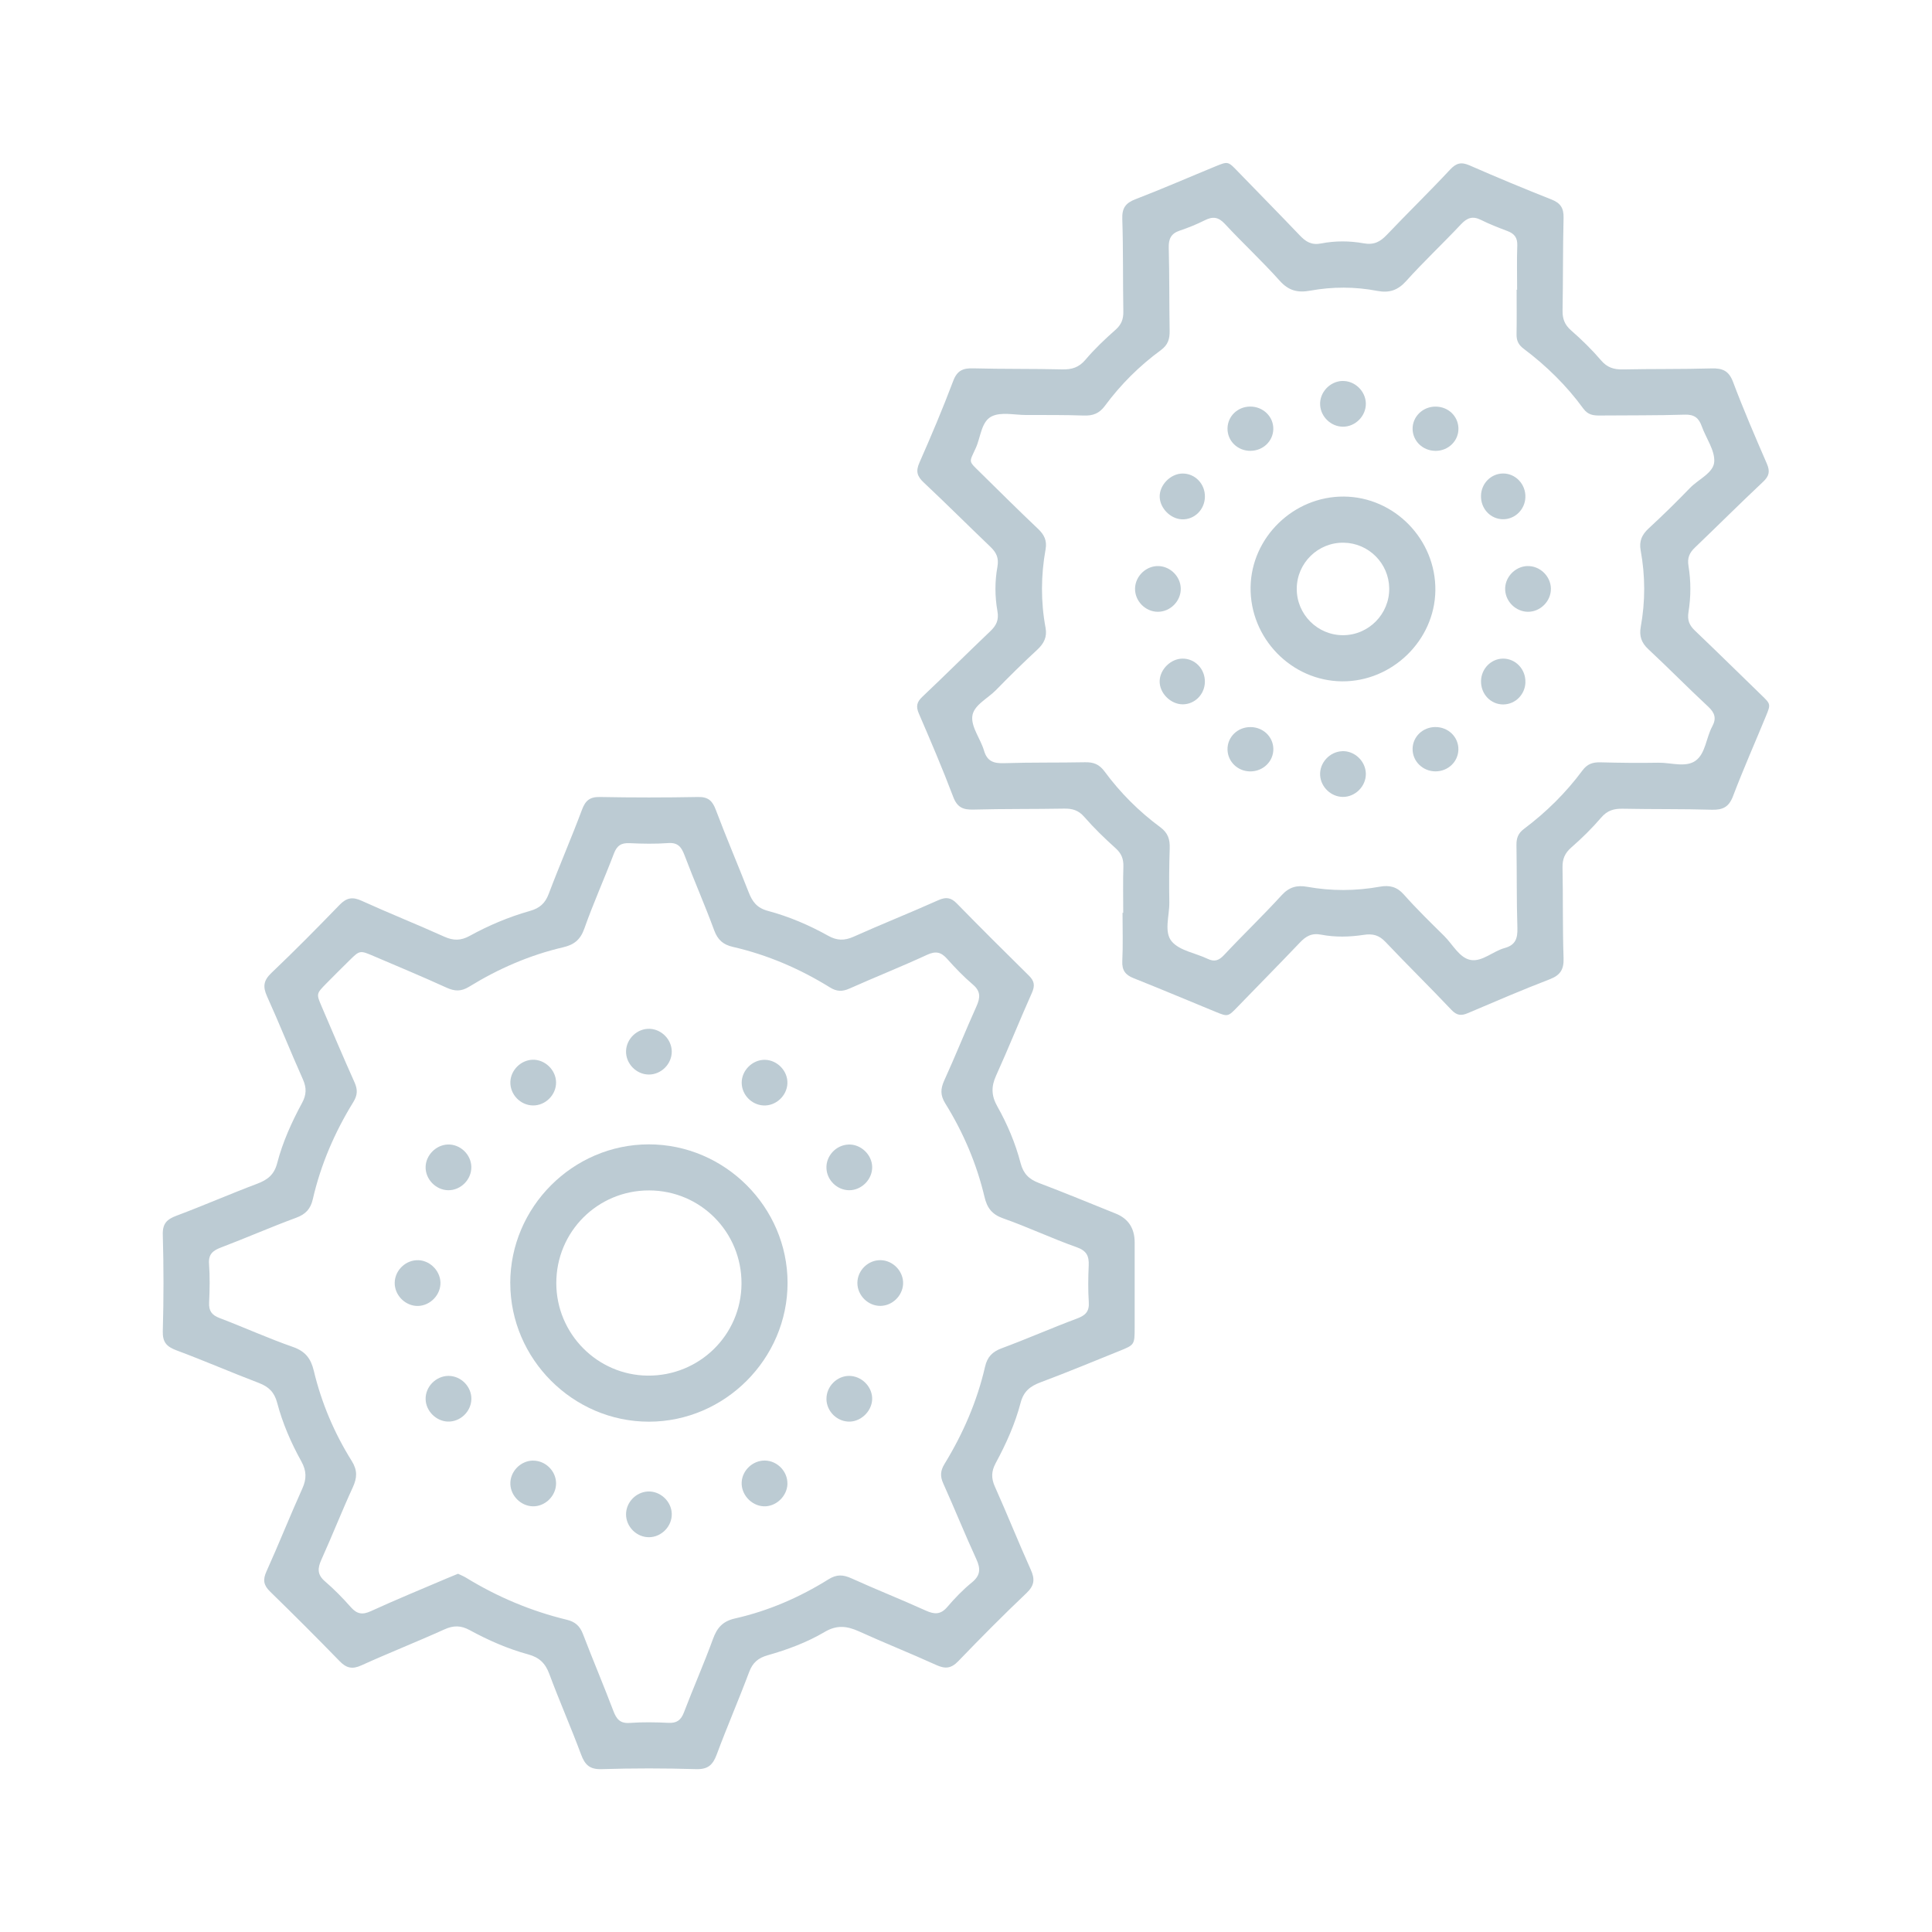 <?xml version="1.0" encoding="UTF-8"?><svg xmlns="http://www.w3.org/2000/svg" viewBox="0 0 500 500"><defs><style>.d{fill:#bccbd3;}</style></defs><g id="a"/><g id="b"><g><path class="d" d="M293.65,332.06c0,3.82,0,7.65,0,11.47-.01,4.5-.01,4.51-3.98,6.11-6.77,2.73-13.52,5.54-20.35,8.09-2.7,1.01-4.41,2.33-5.19,5.32-1.43,5.46-3.76,10.64-6.45,15.61-1.13,2.1-1.19,3.89-.2,6.09,3.19,7.11,6.08,14.37,9.28,21.48,1.12,2.48,.95,4.1-1.12,6.07-6.03,5.72-11.88,11.63-17.65,17.62-1.81,1.88-3.35,2.04-5.64,1-6.65-3.02-13.44-5.72-20.09-8.74-3.08-1.39-5.7-1.69-8.85,.17-4.57,2.7-9.6,4.57-14.71,6.02-2.48,.7-3.92,1.92-4.83,4.37-2.68,7.15-5.72,14.15-8.38,21.31-1,2.7-2.26,3.89-5.35,3.8-8.14-.25-16.3-.25-24.44,0-3.11,.1-4.33-1.13-5.33-3.82-2.6-7-5.62-13.84-8.22-20.84-1.03-2.78-2.63-4.27-5.46-5.04-5.3-1.44-10.33-3.66-15.14-6.28-2.27-1.24-4.19-1.25-6.55-.18-7.1,3.21-14.37,6.08-21.47,9.3-2.38,1.08-3.89,.72-5.65-1.1-5.91-6.08-11.91-12.08-17.98-17.99-1.69-1.65-1.93-3.04-.94-5.22,3.21-7.1,6.08-14.36,9.29-21.47,1.14-2.52,1.08-4.59-.27-7.02-2.66-4.79-4.85-9.85-6.25-15.15-.72-2.74-2.18-4.15-4.73-5.13-7.13-2.72-14.14-5.76-21.29-8.43-2.53-.95-3.66-2.05-3.58-4.98,.24-8.31,.24-16.63,0-24.94-.09-2.95,1.09-4.02,3.6-4.96,6.99-2.62,13.84-5.62,20.82-8.25,2.69-1.01,4.41-2.34,5.18-5.32,1.42-5.47,3.76-10.64,6.45-15.61,1.14-2.1,1.19-3.88,.21-6.09-3.19-7.12-6.06-14.37-9.28-21.48-1.13-2.5-.92-4.11,1.13-6.06,6.02-5.73,11.87-11.65,17.65-17.62,1.78-1.83,3.3-2.14,5.66-1.07,7.1,3.23,14.35,6.11,21.46,9.32,2.36,1.06,4.28,1.03,6.55-.22,4.95-2.73,10.17-4.92,15.61-6.46,2.47-.7,3.9-1.94,4.83-4.39,2.75-7.3,5.87-14.45,8.6-21.76,.89-2.38,2-3.37,4.62-3.33,8.48,.16,16.96,.16,25.44,0,2.65-.05,3.72,1,4.6,3.35,2.69,7.14,5.7,14.16,8.48,21.27,.95,2.45,2.13,4.09,4.98,4.85,5.45,1.46,10.67,3.68,15.61,6.44,2.23,1.25,4.18,1.32,6.55,.26,7.27-3.26,14.68-6.2,21.95-9.46,2.01-.9,3.29-.7,4.8,.85,6.16,6.3,12.41,12.52,18.68,18.7,1.4,1.38,1.56,2.58,.76,4.39-3.18,7.12-6.07,14.37-9.29,21.47-1.29,2.84-1.23,5.19,.32,7.94,2.61,4.63,4.69,9.56,6.03,14.7,.72,2.74,2.18,4.16,4.73,5.13,6.67,2.52,13.26,5.26,19.89,7.92q4.9,1.97,4.9,7.48c0,3.49,0,6.98,0,10.47Zm-175.11,75.23c.65,.32,1.42,.61,2.11,1.04,8.13,4.98,16.82,8.63,26.08,10.87,2.14,.52,3.36,1.64,4.14,3.69,2.55,6.66,5.34,13.23,7.87,19.9,.81,2.13,1.75,3.29,4.27,3.1,3.31-.24,6.65-.18,9.97-.02,2.17,.11,3.26-.69,4.03-2.72,2.42-6.36,5.18-12.59,7.5-18.97,1.06-2.91,2.52-4.6,5.69-5.32,8.64-1.95,16.72-5.45,24.23-10.14,2.13-1.33,3.78-1.21,5.94-.24,6.35,2.88,12.83,5.44,19.18,8.32,2.26,1.03,3.89,1.11,5.62-.93,1.94-2.27,4.04-4.45,6.35-6.33,2.23-1.82,2.3-3.54,1.16-6.02-2.98-6.48-5.64-13.11-8.57-19.61-.84-1.86-.74-3.3,.33-5.04,4.79-7.83,8.43-16.19,10.49-25.16,.58-2.52,1.87-3.88,4.33-4.79,6.53-2.41,12.91-5.24,19.44-7.67,2.2-.82,3.25-1.81,3.08-4.27-.21-3.14-.16-6.32-.02-9.47,.11-2.46-.54-3.82-3.14-4.74-6.41-2.26-12.58-5.2-18.98-7.45-2.91-1.02-4.17-2.7-4.84-5.52-2.04-8.62-5.49-16.71-10.16-24.23-1.31-2.12-1.25-3.77-.27-5.94,2.89-6.34,5.47-12.82,8.33-19.17,1-2.22,1.16-3.88-.9-5.64-2.4-2.04-4.6-4.33-6.7-6.69-1.57-1.76-2.95-2.05-5.18-1.02-6.63,3.06-13.41,5.76-20.08,8.73-1.84,.82-3.28,.8-5.04-.29-7.81-4.84-16.18-8.44-25.15-10.5-2.49-.57-3.91-1.81-4.82-4.29-2.4-6.54-5.22-12.92-7.68-19.44-.81-2.13-1.71-3.32-4.25-3.13-3.31,.24-6.65,.18-9.97,.02-2.15-.1-3.27,.63-4.05,2.69-2.47,6.51-5.35,12.88-7.66,19.44-1.03,2.91-2.7,4.18-5.52,4.83-8.64,2.02-16.7,5.53-24.23,10.16-2.12,1.31-3.77,1.25-5.94,.26-6.19-2.83-12.47-5.43-18.72-8.11-3.67-1.57-3.68-1.58-6.38,1.08-2.02,1.98-4.01,3.98-6,5.99-2.58,2.63-2.59,2.65-1.18,5.94,2.81,6.56,5.59,13.13,8.51,19.64,.83,1.85,.78,3.29-.3,5.05-4.82,7.82-8.44,16.18-10.5,25.16-.57,2.5-1.83,3.9-4.3,4.81-6.54,2.41-12.92,5.21-19.44,7.69-2.12,.81-3.31,1.73-3.12,4.26,.24,3.31,.18,6.65,.02,9.97-.11,2.17,.67,3.27,2.71,4.04,6.36,2.42,12.56,5.24,18.98,7.48,3.23,1.13,4.65,3.01,5.41,6.19,1.98,8.29,5.29,16.09,9.8,23.3,1.52,2.43,1.42,4.36,.29,6.83-2.84,6.18-5.33,12.52-8.13,18.72-1.01,2.24-1.11,3.88,.93,5.63,2.39,2.05,4.61,4.33,6.7,6.69,1.58,1.78,2.98,2.03,5.19,1.01,6.48-2.97,13.09-5.68,19.65-8.48,.92-.39,1.84-.76,2.91-1.2Z"/><path class="d" d="M290.69,236.22c0-3.99-.09-7.98,.04-11.97,.06-2-.52-3.4-2.04-4.76-2.84-2.55-5.6-5.23-8.1-8.1-1.5-1.72-3.1-2.16-5.22-2.12-7.81,.14-15.63,.04-23.44,.25-2.67,.07-4.2-.55-5.23-3.27-2.76-7.29-5.83-14.47-8.92-21.63-.79-1.84-.49-2.96,.93-4.3,5.92-5.6,11.69-11.35,17.59-16.97,1.56-1.49,2.25-2.89,1.83-5.22-.67-3.76-.68-7.67,0-11.42,.42-2.34-.28-3.73-1.84-5.22-5.77-5.51-11.41-11.16-17.23-16.62-1.71-1.6-2.1-2.9-1.12-5.12,3.08-6.98,6.06-14.02,8.75-21.16,1.03-2.74,2.57-3.34,5.23-3.26,7.64,.21,15.3,.08,22.94,.27,2.51,.06,4.35-.48,6.06-2.5,2.35-2.78,5.03-5.32,7.76-7.73,1.53-1.35,2.08-2.77,2.04-4.76-.14-7.98-.01-15.97-.27-23.94-.09-2.81,.83-4.12,3.41-5.11,6.97-2.68,13.81-5.67,20.72-8.51,3.26-1.34,3.25-1.29,5.82,1.38,5.31,5.5,10.69,10.94,15.97,16.48,1.58,1.66,3.03,2.6,5.6,2.09,3.58-.7,7.34-.68,10.93-.03,2.7,.49,4.31-.4,6.04-2.22,5.38-5.66,10.99-11.11,16.32-16.83,1.64-1.76,2.93-2.05,5.1-1.1,6.99,3.06,14.04,6,21.14,8.8,2.37,.93,3.22,2.25,3.15,4.79-.2,7.98-.11,15.96-.26,23.94-.04,2.16,.54,3.71,2.23,5.18,2.75,2.4,5.38,4.98,7.75,7.75,1.59,1.86,3.31,2.37,5.63,2.33,7.65-.16,15.3-.04,22.94-.26,2.83-.08,4.48,.59,5.57,3.49,2.69,7.14,5.71,14.16,8.75,21.16,.87,2,.61,3.22-1,4.72-5.94,5.57-11.7,11.34-17.59,16.97-1.43,1.37-2.04,2.66-1.69,4.78,.65,3.94,.64,7.99,0,11.93-.34,2.11,.22,3.42,1.66,4.8,5.77,5.51,11.46,11.11,17.19,16.67,2.43,2.35,2.47,2.36,1.2,5.45-2.84,6.91-5.87,13.74-8.52,20.72-1.08,2.85-2.68,3.61-5.55,3.52-7.64-.23-15.3-.1-22.94-.26-2.32-.05-4.04,.43-5.64,2.3-2.37,2.77-5,5.35-7.75,7.75-1.67,1.46-2.29,3-2.25,5.17,.16,7.81,0,15.63,.27,23.44,.1,2.97-.85,4.43-3.61,5.49-7.12,2.74-14.14,5.76-21.16,8.75-1.74,.74-2.88,.62-4.28-.87-5.59-5.92-11.42-11.62-17.02-17.54-1.68-1.78-3.3-2.21-5.69-1.84-3.61,.55-7.36,.64-10.93-.05-2.56-.5-4.02,.43-5.6,2.09-5.27,5.54-10.65,10.98-15.97,16.48-2.58,2.67-2.57,2.72-5.83,1.38-7.06-2.9-14.09-5.87-21.18-8.69-2.15-.85-3.04-2.05-2.93-4.44,.2-4.15,.06-8.31,.06-12.47h.17Zm101.78-161.23h.16c0-3.83-.1-7.65,.04-11.47,.07-1.99-.74-3.04-2.5-3.71-2.33-.88-4.66-1.78-6.88-2.89-2.14-1.07-3.57-.59-5.18,1.12-4.66,4.97-9.65,9.64-14.21,14.71-2.18,2.42-4.41,3.11-7.46,2.53-5.76-1.1-11.59-1.11-17.35-.06-3.22,.59-5.59,.03-7.91-2.57-4.54-5.08-9.56-9.72-14.2-14.72-1.68-1.81-3.13-1.95-5.19-.92-2.07,1.04-4.24,1.93-6.44,2.66-2.26,.75-2.95,2.12-2.88,4.46,.19,7.15,.11,14.3,.23,21.45,.04,2.13-.39,3.66-2.3,5.06-5.52,4.05-10.37,8.87-14.44,14.38-1.48,2-3.11,2.6-5.46,2.52-4.98-.17-9.98-.13-14.97-.14-2.99,0-6.41-.84-8.84,.34-2.76,1.33-2.86,5.36-4.15,8.19-1.76,3.88-2,3.24,1.12,6.32,4.98,4.9,9.93,9.83,15,14.63,1.61,1.52,2.33,3.07,1.94,5.26-1.22,6.77-1.27,13.56-.01,20.33,.44,2.39-.41,4.06-2.14,5.67-3.66,3.39-7.22,6.89-10.7,10.46-2.18,2.24-5.89,3.94-6.13,6.88-.23,2.82,2.16,5.77,3.04,8.77,.83,2.83,2.53,3.34,5.21,3.26,6.98-.23,13.97-.1,20.95-.24,2.16-.04,3.65,.5,5.03,2.37,4.06,5.51,8.9,10.36,14.41,14.42,2.03,1.5,2.54,3.17,2.46,5.49-.16,4.65-.18,9.31-.1,13.97,.06,3.45-1.47,7.68,.65,10.15,2.04,2.38,6.13,2.97,9.26,4.47,1.8,.86,2.92,.44,4.27-1,4.89-5.22,10.06-10.17,14.88-15.45,1.95-2.14,3.98-2.66,6.61-2.19,6.28,1.13,12.57,1.1,18.84-.03,2.46-.44,4.39,0,6.19,2.04,3.31,3.73,6.89,7.22,10.44,10.72,2.23,2.2,3.92,5.69,6.88,6.21,2.93,.51,5.73-2.26,8.75-3.09,2.81-.77,3.39-2.47,3.31-5.17-.23-7.15-.12-14.3-.24-21.45-.03-1.8,.41-3.06,1.95-4.22,5.75-4.31,10.84-9.34,15.12-15.11,1.27-1.71,2.68-2.16,4.66-2.11,4.99,.13,9.98,.19,14.97,.1,3.29-.06,7.14,1.35,9.72-.57,2.52-1.88,2.67-5.92,4.25-8.83,1.14-2.1,.65-3.53-1.08-5.14-5.24-4.86-10.24-9.98-15.48-14.85-1.79-1.67-2.37-3.42-1.95-5.74,1.2-6.61,1.19-13.23-.02-19.83-.44-2.37,.32-4.07,2.08-5.69,3.67-3.38,7.23-6.88,10.7-10.47,2.18-2.25,6.06-3.87,6.26-6.74,.21-2.99-2.13-6.13-3.24-9.24-.76-2.13-1.93-3.06-4.38-2.98-7.31,.23-14.63,.15-21.95,.22-1.71,.02-3.11-.15-4.31-1.79-4.33-5.95-9.56-11.07-15.44-15.49-1.37-1.03-1.87-2.14-1.84-3.77,.07-3.82,.02-7.65,.02-11.47Z"/><path class="d" d="M132.05,332.07c0-19.66,16.2-35.9,35.85-35.91,19.66-.01,35.92,16.22,35.92,35.85,0,19.65-16.22,35.9-35.86,35.92-19.64,.02-35.89-16.21-35.9-35.86Zm35.93-23.99c-13.33-.02-24.04,10.7-24.01,24.03,.03,13.08,10.62,23.78,23.66,23.9,13.36,.11,24.2-10.52,24.27-23.79,.07-13.35-10.6-24.12-23.91-24.14Z"/><path class="d" d="M167.92,278.09c-3.25-.01-5.98-2.82-5.9-6.06,.08-3.24,2.96-5.93,6.18-5.77,3.05,.15,5.59,2.76,5.65,5.81,.06,3.24-2.7,6.04-5.94,6.02Z"/><path class="d" d="M143.91,280.13c.03,3.23-2.75,6-5.98,5.96-3.26-.04-5.95-2.85-5.85-6.1,.1-3.03,2.69-5.62,5.73-5.73,3.2-.11,6.07,2.64,6.1,5.86Z"/><path class="d" d="M197.95,274.28c3.23,.05,5.96,2.91,5.83,6.11-.13,3.24-3.03,5.89-6.24,5.7-3.07-.18-5.56-2.79-5.59-5.85-.03-3.21,2.78-6.01,6-5.96Z"/><path class="d" d="M121.98,302.03c.04,3.24-2.72,6.02-5.95,6-3.23-.02-5.98-2.87-5.88-6.08,.09-3.02,2.7-5.64,5.72-5.75,3.24-.12,6.07,2.58,6.11,5.83Z"/><path class="d" d="M219.58,296.2c3.21-.12,6.1,2.62,6.14,5.83,.04,3.21-2.75,6.02-5.97,6-3.05-.02-5.68-2.52-5.86-5.58-.2-3.23,2.43-6.12,5.69-6.24Z"/><path class="d" d="M108.29,326.13c3.23,.14,5.9,3.08,5.69,6.27-.21,3.24-3.2,5.84-6.39,5.56-3.04-.27-5.5-2.98-5.44-6.01,.06-3.25,2.91-5.94,6.14-5.81Z"/><path class="d" d="M227.94,326.13c3.24,.08,5.94,2.96,5.78,6.17-.15,3.05-2.76,5.6-5.8,5.66-3.24,.07-6.03-2.69-6.03-5.93,0-3.26,2.8-5.98,6.05-5.9Z"/><path class="d" d="M121.99,362.1c-.07,3.25-2.92,5.94-6.15,5.8-3.03-.13-5.62-2.76-5.69-5.78-.08-3.23,2.67-6.03,5.92-6.04,3.24-.01,5.99,2.79,5.92,6.02Z"/><path class="d" d="M213.89,362.06c-.04-3.25,2.73-6.03,5.95-5.98,3.04,.05,5.7,2.58,5.87,5.6,.18,3.14-2.56,6.12-5.74,6.23-3.24,.11-6.05-2.58-6.09-5.85Z"/><path class="d" d="M137.91,378.01c3.26-.04,6.03,2.7,6,5.94-.03,3.24-2.87,5.99-6.08,5.88-3.03-.1-5.63-2.68-5.75-5.71-.13-3.22,2.59-6.07,5.83-6.12Z"/><path class="d" d="M203.79,384.04c-.09,3.22-3.01,5.95-6.18,5.79-3.23-.17-5.88-3.13-5.66-6.32,.21-3.05,2.88-5.52,5.93-5.52,3.25,0,5.99,2.81,5.9,6.05Z"/><path class="d" d="M173.85,391.73c.11,3.23-2.62,6.07-5.86,6.1-3.24,.04-6.01-2.74-5.97-5.98,.04-3.06,2.54-5.67,5.61-5.85,3.21-.18,6.12,2.5,6.22,5.73Z"/><path class="d" d="M347.78,128.51c13.13,.09,23.89,11.16,23.69,24.37-.2,12.87-11.19,23.54-24.14,23.45-13.12-.1-23.88-11.18-23.68-24.39,.2-12.89,11.15-23.52,24.13-23.43Zm-.17,35.88c6.64-.03,12.01-5.51,11.92-12.15-.09-6.45-5.32-11.69-11.77-11.79-6.65-.11-12.13,5.25-12.16,11.9-.04,6.65,5.38,12.07,12.02,12.04Z"/><path class="d" d="M347.37,98.6c3.23-.11,6.07,2.61,6.11,5.85,.04,3.24-2.74,6.02-5.98,5.98-3.05-.04-5.68-2.55-5.85-5.61-.19-3.22,2.48-6.11,5.73-6.23Z"/><path class="d" d="M299.65,158.33c-3.25,0-5.98-2.81-5.9-6.05,.08-3.24,2.95-5.93,6.17-5.78,3.05,.15,5.6,2.75,5.66,5.8,.07,3.23-2.69,6.04-5.93,6.03Z"/><path class="d" d="M395.27,146.5c3.23-.11,6.07,2.61,6.1,5.85,.04,3.24-2.74,6.02-5.98,5.98-3.05-.04-5.68-2.55-5.85-5.61-.19-3.22,2.48-6.11,5.73-6.23Z"/><path class="d" d="M347.35,194.4c3.23-.12,6.07,2.58,6.13,5.83,.05,3.24-2.71,6.03-5.95,6.01-3.05-.02-5.69-2.53-5.88-5.58-.2-3.22,2.46-6.12,5.7-6.25Z"/><path class="d" d="M311.83,128.57c-.05,3.35-2.74,5.98-5.98,5.83-2.93-.13-5.62-2.85-5.72-5.77-.11-3.08,2.79-6.06,5.91-6.08,3.25-.02,5.84,2.67,5.79,6.02Z"/><path class="d" d="M311.82,176.55c-.08,3.17-2.61,5.71-5.7,5.73-3.19,.02-6.13-2.97-6-6.1,.12-2.99,2.88-5.69,5.87-5.73,3.29-.05,5.92,2.71,5.83,6.1Z"/><path class="d" d="M323.71,116.68c-3.4,.06-6.11-2.57-6.03-5.86,.07-3.11,2.6-5.55,5.8-5.6,3.39-.05,6.13,2.6,6.05,5.86-.07,3.08-2.63,5.54-5.82,5.59Z"/><path class="d" d="M371.43,116.68c-3.19-.04-5.75-2.48-5.85-5.56-.1-3.26,2.64-5.94,6.02-5.89,3.21,.04,5.74,2.45,5.84,5.57,.1,3.27-2.61,5.93-6.01,5.89Z"/><path class="d" d="M383.28,128.25c.09-3.17,2.61-5.69,5.7-5.71,3.26-.02,5.9,2.78,5.79,6.14-.1,3.15-2.64,5.68-5.72,5.7-3.28,.02-5.87-2.73-5.77-6.13Z"/><path class="d" d="M394.78,176.58c-.09,3.16-2.6,5.69-5.7,5.73-3.28,.04-5.88-2.7-5.79-6.11,.08-3.16,2.61-5.72,5.67-5.75,3.27-.03,5.91,2.75,5.81,6.12Z"/><path class="d" d="M323.49,199.64c-3.18-.05-5.73-2.51-5.81-5.61-.08-3.29,2.63-5.92,6.04-5.86,3.19,.05,5.75,2.5,5.82,5.59,.08,3.27-2.66,5.93-6.05,5.88Z"/><path class="d" d="M371.59,199.63c-3.37,.04-6.1-2.64-6.01-5.91,.08-3.09,2.64-5.53,5.84-5.56,3.4-.04,6.1,2.61,6.01,5.89-.09,3.09-2.65,5.54-5.84,5.58Z"/></g></g><g id="c"/></svg>